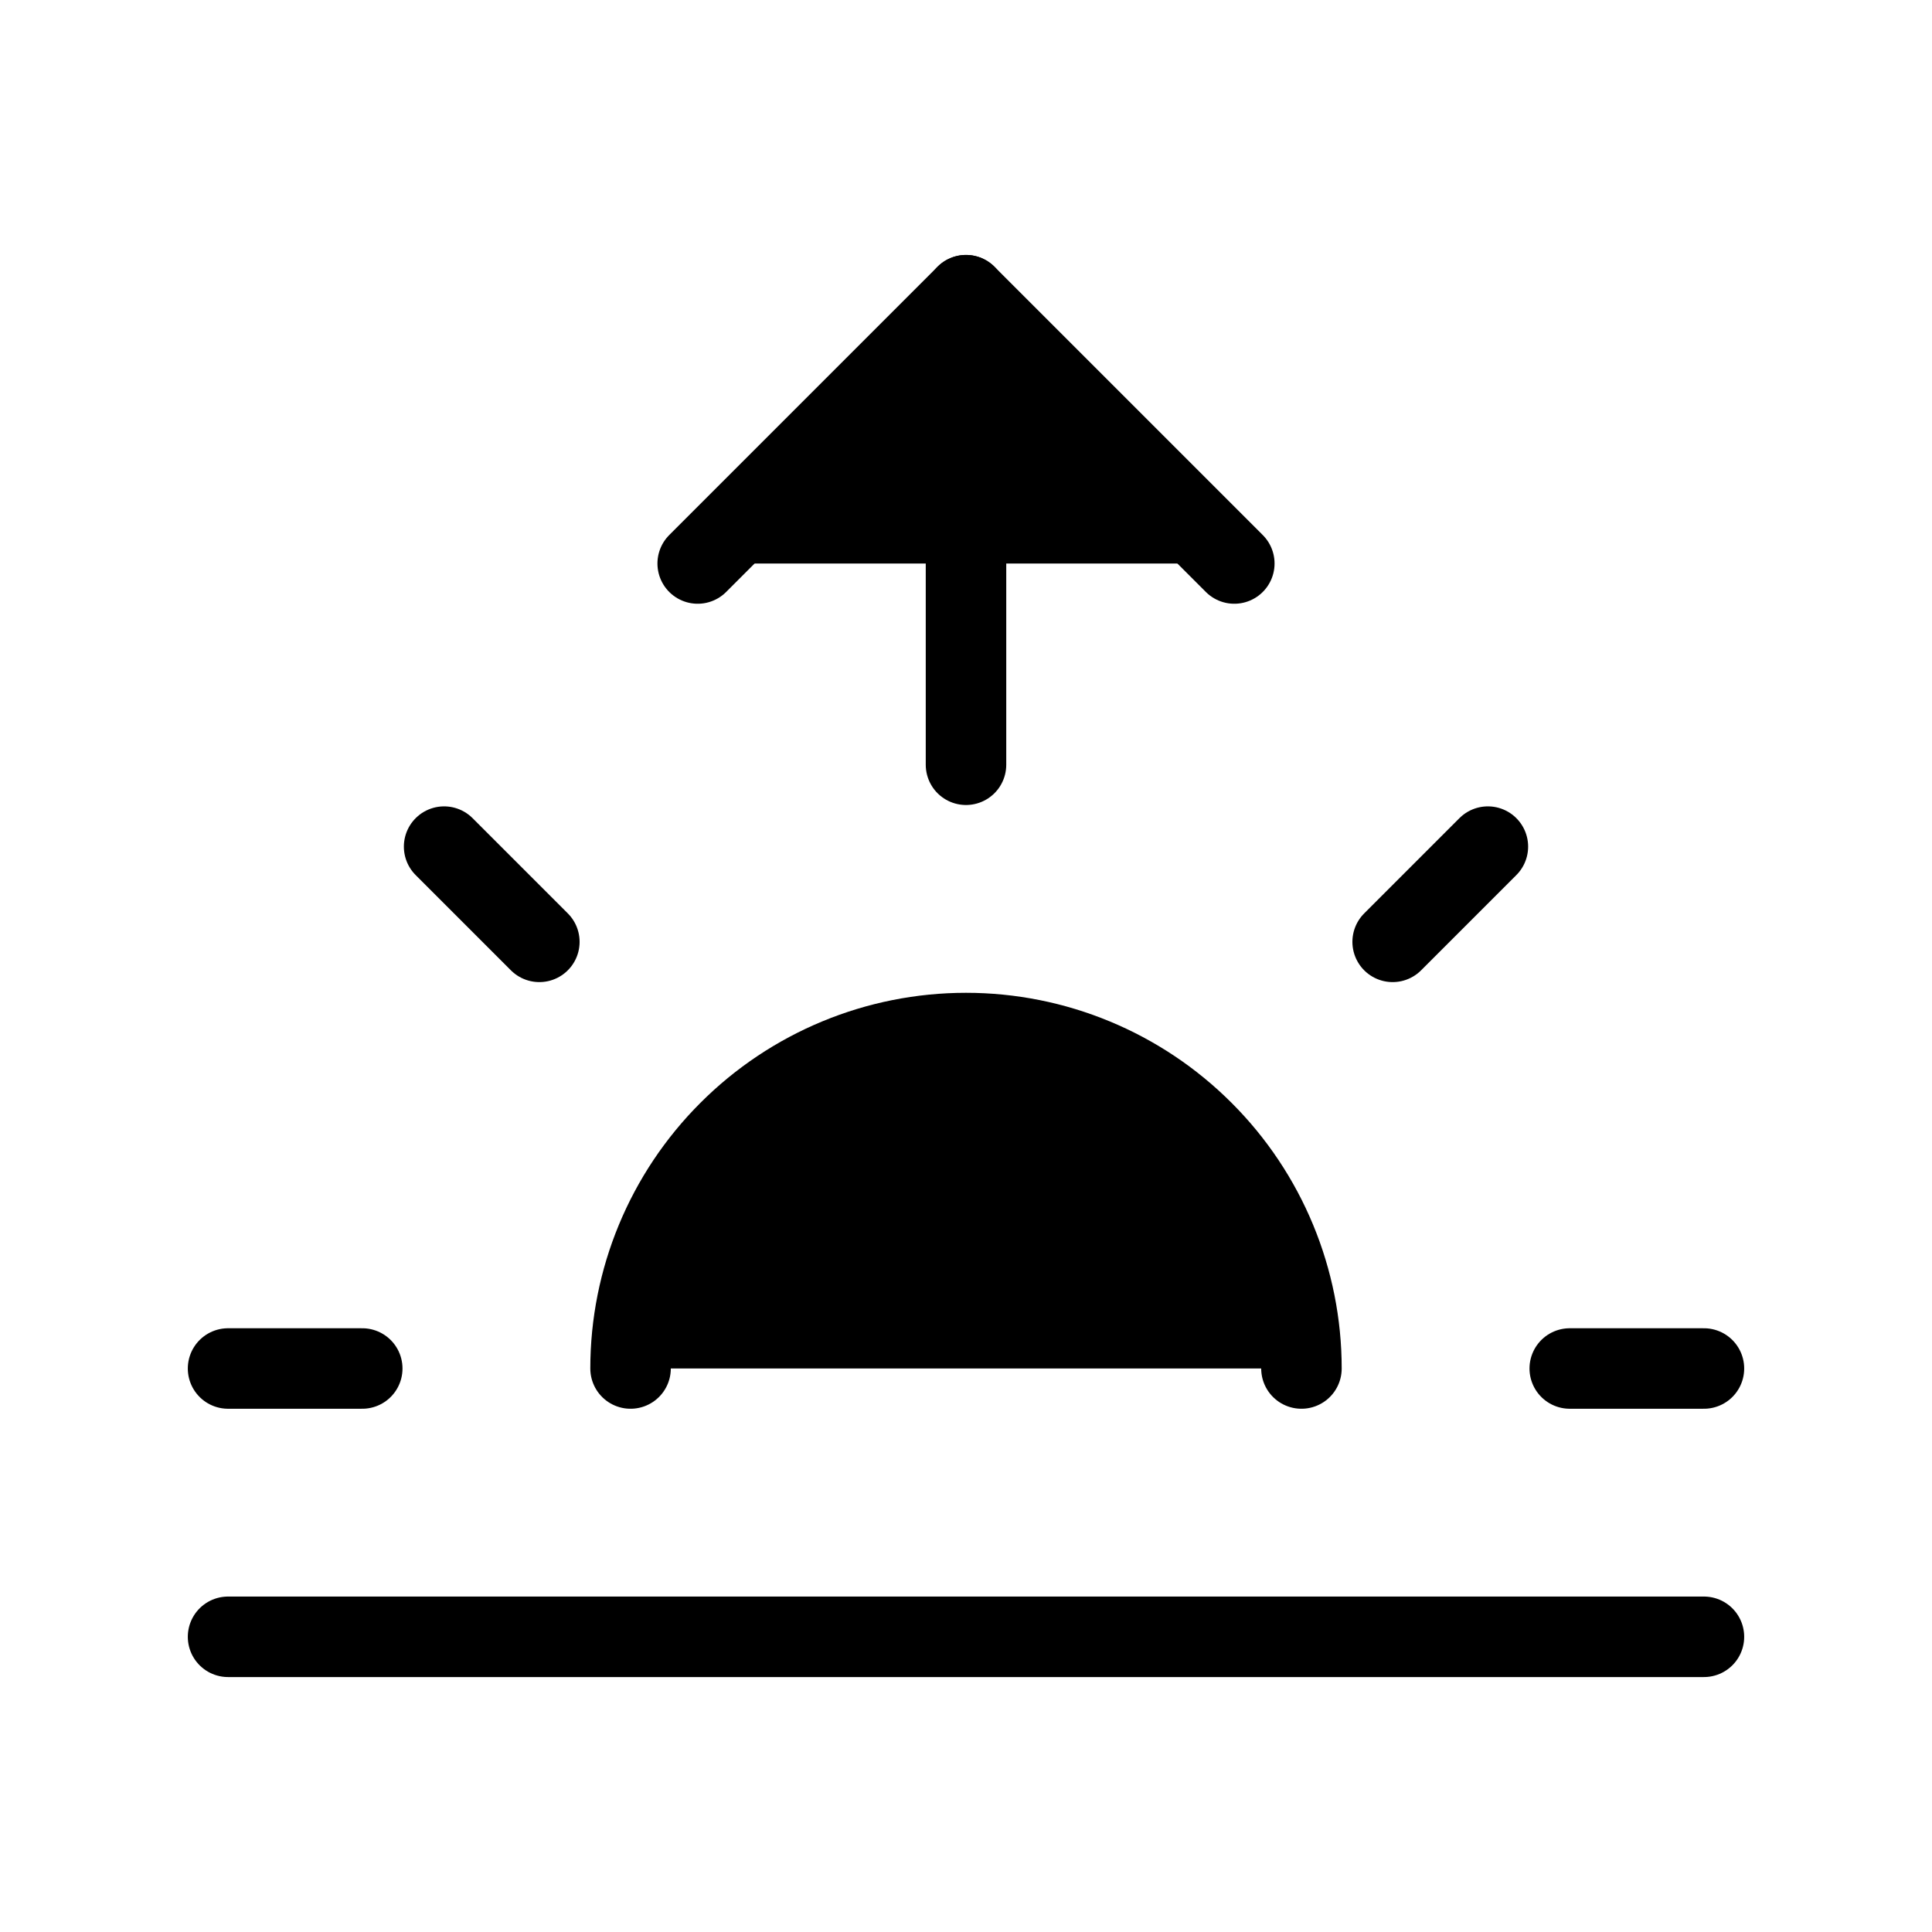 <svg viewBox="0 0 24 24" xmlns="http://www.w3.org/2000/svg">
<path fill="currentColor" stroke="currentColor" stroke-linecap="round" stroke-linejoin="round" d="M16.167 17C16.167 15.895 15.728 14.835 14.946 14.054C14.165 13.272 13.105 12.833 12 12.833C10.895 12.833 9.835 13.272 9.054 14.054C8.272 14.835 7.833 15.895 7.833 17"/>
<path fill="currentColor" stroke="currentColor" stroke-linecap="round" stroke-linejoin="round" d="M12 3.667V9.5"/>
<path fill="currentColor" stroke="currentColor" stroke-linecap="round" stroke-linejoin="round" d="M5.517 10.517L6.7 11.7"/>
<path fill="currentColor" stroke="currentColor" stroke-linecap="round" stroke-linejoin="round" d="M2.833 17H4.5"/>
<path fill="currentColor" stroke="currentColor" stroke-linecap="round" stroke-linejoin="round" d="M19.5 17H21.167"/>
<path fill="currentColor" stroke="currentColor" stroke-linecap="round" stroke-linejoin="round" d="M17.3 11.7L18.483 10.517"/>
<path fill="currentColor" stroke="currentColor" stroke-linecap="round" stroke-linejoin="round" d="M21.167 20.333H2.833"/>
<path fill="currentColor" stroke="currentColor" stroke-linecap="round" stroke-linejoin="round" d="M8.667 7L12 3.667L15.333 7"/>
</svg>

